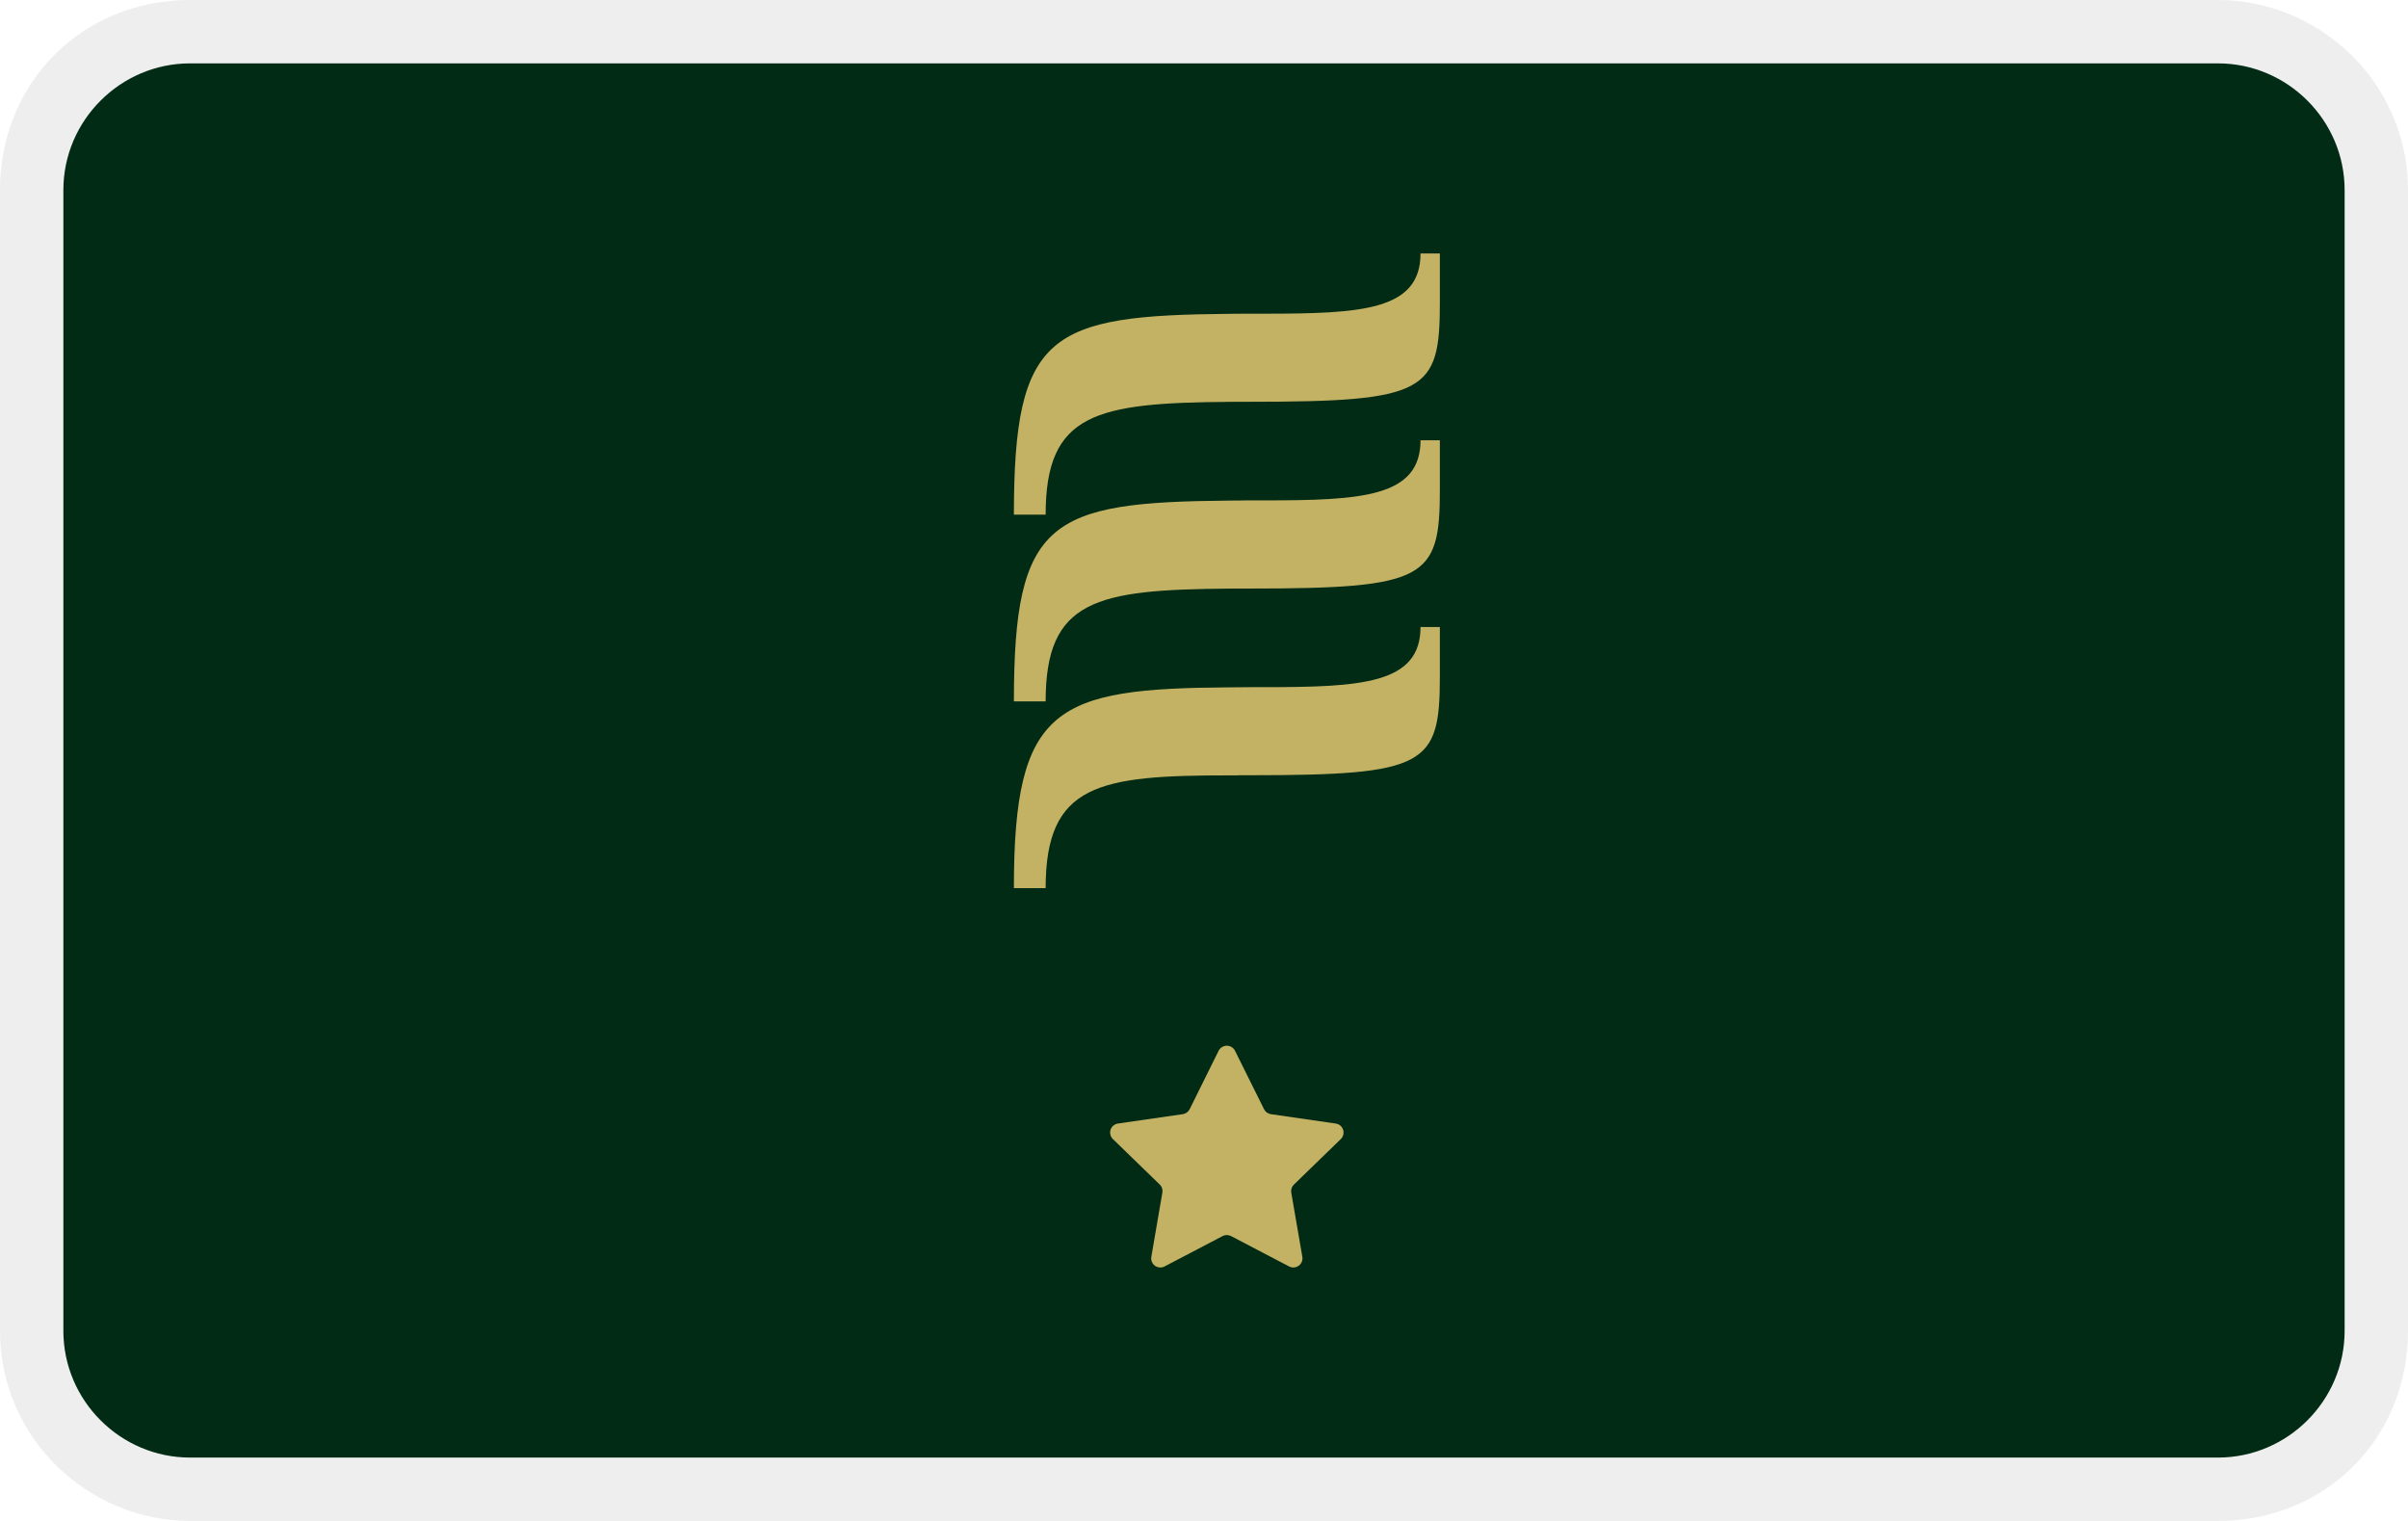 <svg xmlns="http://www.w3.org/2000/svg" role="img" viewBox="0 0 38 24" width="38" height="24" aria-labelledby="pi-bancoesdwards">
    <title id="pi-bancoesdwards">Banco Edwards</title>
<g clip-path="url(#clip0_3326_8128)">
<path opacity="0.07" d="M35 0H3C1.3 0 0 1.3 0 3V21C0 22.7 1.4 24 3 24H35C36.7 24 38 22.7 38 21V3C38 1.3 36.6 0 35 0Z" fill="black"/>
<path d="M35 1C36.1 1 37 1.9 37 3V21C37 22.1 36.1 23 35 23H3C1.9 23 1 22.1 1 21V3C1 1.9 1.9 1 3 1H35Z" fill="#012B14"/>
<path d="M19.489 16.58L19.947 17.502C19.968 17.545 20.008 17.574 20.055 17.581L21.078 17.729C21.133 17.737 21.178 17.774 21.195 17.826C21.212 17.878 21.198 17.936 21.159 17.974L20.419 18.692C20.385 18.725 20.369 18.772 20.377 18.819L20.552 19.832C20.561 19.886 20.539 19.941 20.494 19.973C20.45 20.005 20.391 20.009 20.343 19.984L19.427 19.505C19.385 19.483 19.335 19.483 19.293 19.505L18.378 19.984C18.329 20.009 18.27 20.005 18.226 19.973C18.182 19.941 18.159 19.886 18.169 19.832L18.343 18.819C18.352 18.772 18.336 18.725 18.302 18.692L17.562 17.974C17.523 17.936 17.509 17.878 17.526 17.826C17.543 17.774 17.588 17.737 17.642 17.729L18.665 17.581C18.712 17.574 18.753 17.545 18.774 17.502L19.231 16.58C19.256 16.532 19.306 16.501 19.36 16.501C19.415 16.501 19.465 16.532 19.489 16.58Z" fill="#C4B264"/>
<path d="M22.722 9.894V10.675C22.722 12.076 22.51 12.233 19.722 12.233L19.664 12.233C19.66 12.233 19.656 12.233 19.652 12.233L19.62 12.233C19.611 12.233 19.603 12.233 19.596 12.233L19.583 12.233C19.51 12.234 19.575 12.234 19.513 12.235L19.502 12.235C19.5 12.235 19.497 12.235 19.495 12.235L19.48 12.235C19.477 12.235 19.475 12.235 19.472 12.235L19.403 12.235C17.343 12.235 16.501 12.367 16.501 14.014H16C16 11.143 16.659 10.864 19.403 10.846C19.562 10.845 19.601 10.844 19.634 10.844L19.642 10.844C19.648 10.844 19.656 10.844 19.664 10.844L19.673 10.844C19.674 10.844 19.676 10.844 19.677 10.844L19.694 10.844C19.695 10.844 19.698 10.844 19.7 10.844L19.745 10.843C19.748 10.843 19.751 10.843 19.755 10.843L19.942 10.843C21.487 10.843 22.417 10.793 22.417 9.894H22.722ZM22.722 6.947V7.728C22.722 9.129 22.51 9.287 19.722 9.287L19.557 9.287C19.556 9.287 19.555 9.287 19.554 9.287L19.546 9.287C19.546 9.287 19.546 9.287 19.546 9.287L19.544 9.287C19.544 9.287 19.544 9.287 19.544 9.287C19.544 9.287 19.544 9.287 19.544 9.287C19.542 9.287 19.534 9.287 19.403 9.288C17.295 9.303 16.501 9.464 16.501 11.068H16C16 8.196 16.567 7.924 19.403 7.899C19.557 7.897 19.598 7.897 19.631 7.897L19.638 7.897L19.645 7.896C19.649 7.896 19.652 7.896 19.656 7.896L19.677 7.896C19.679 7.896 19.681 7.896 19.683 7.896L19.728 7.896C19.731 7.896 19.733 7.896 19.736 7.896L19.839 7.896C19.844 7.896 19.849 7.896 19.854 7.896L19.942 7.896C21.487 7.896 22.417 7.846 22.417 6.947H22.722ZM22.722 4V4.781C22.722 6.183 22.51 6.34 19.722 6.34L19.641 6.34C19.637 6.34 19.634 6.34 19.63 6.34L19.554 6.34C19.554 6.34 19.553 6.34 19.552 6.34L19.546 6.34C19.546 6.34 19.546 6.34 19.546 6.34L19.544 6.34L19.544 6.34C19.543 6.34 19.543 6.341 19.403 6.341C17.295 6.357 16.501 6.517 16.501 8.121H16C16 5.249 16.567 4.977 19.403 4.952C19.579 4.951 19.607 4.95 19.645 4.95L19.652 4.95C19.654 4.95 19.655 4.95 19.656 4.95L19.755 4.95C19.758 4.95 19.761 4.95 19.765 4.95L19.854 4.95C19.859 4.95 19.864 4.95 19.869 4.95L19.942 4.95C21.487 4.95 22.417 4.9 22.417 4H22.722Z" fill="#C4B264"/>
</g>
<defs>
<clipPath id="clip0_3326_8128">
<rect width="38" height="24" fill="white"/>
</clipPath>
</defs>
</svg>

